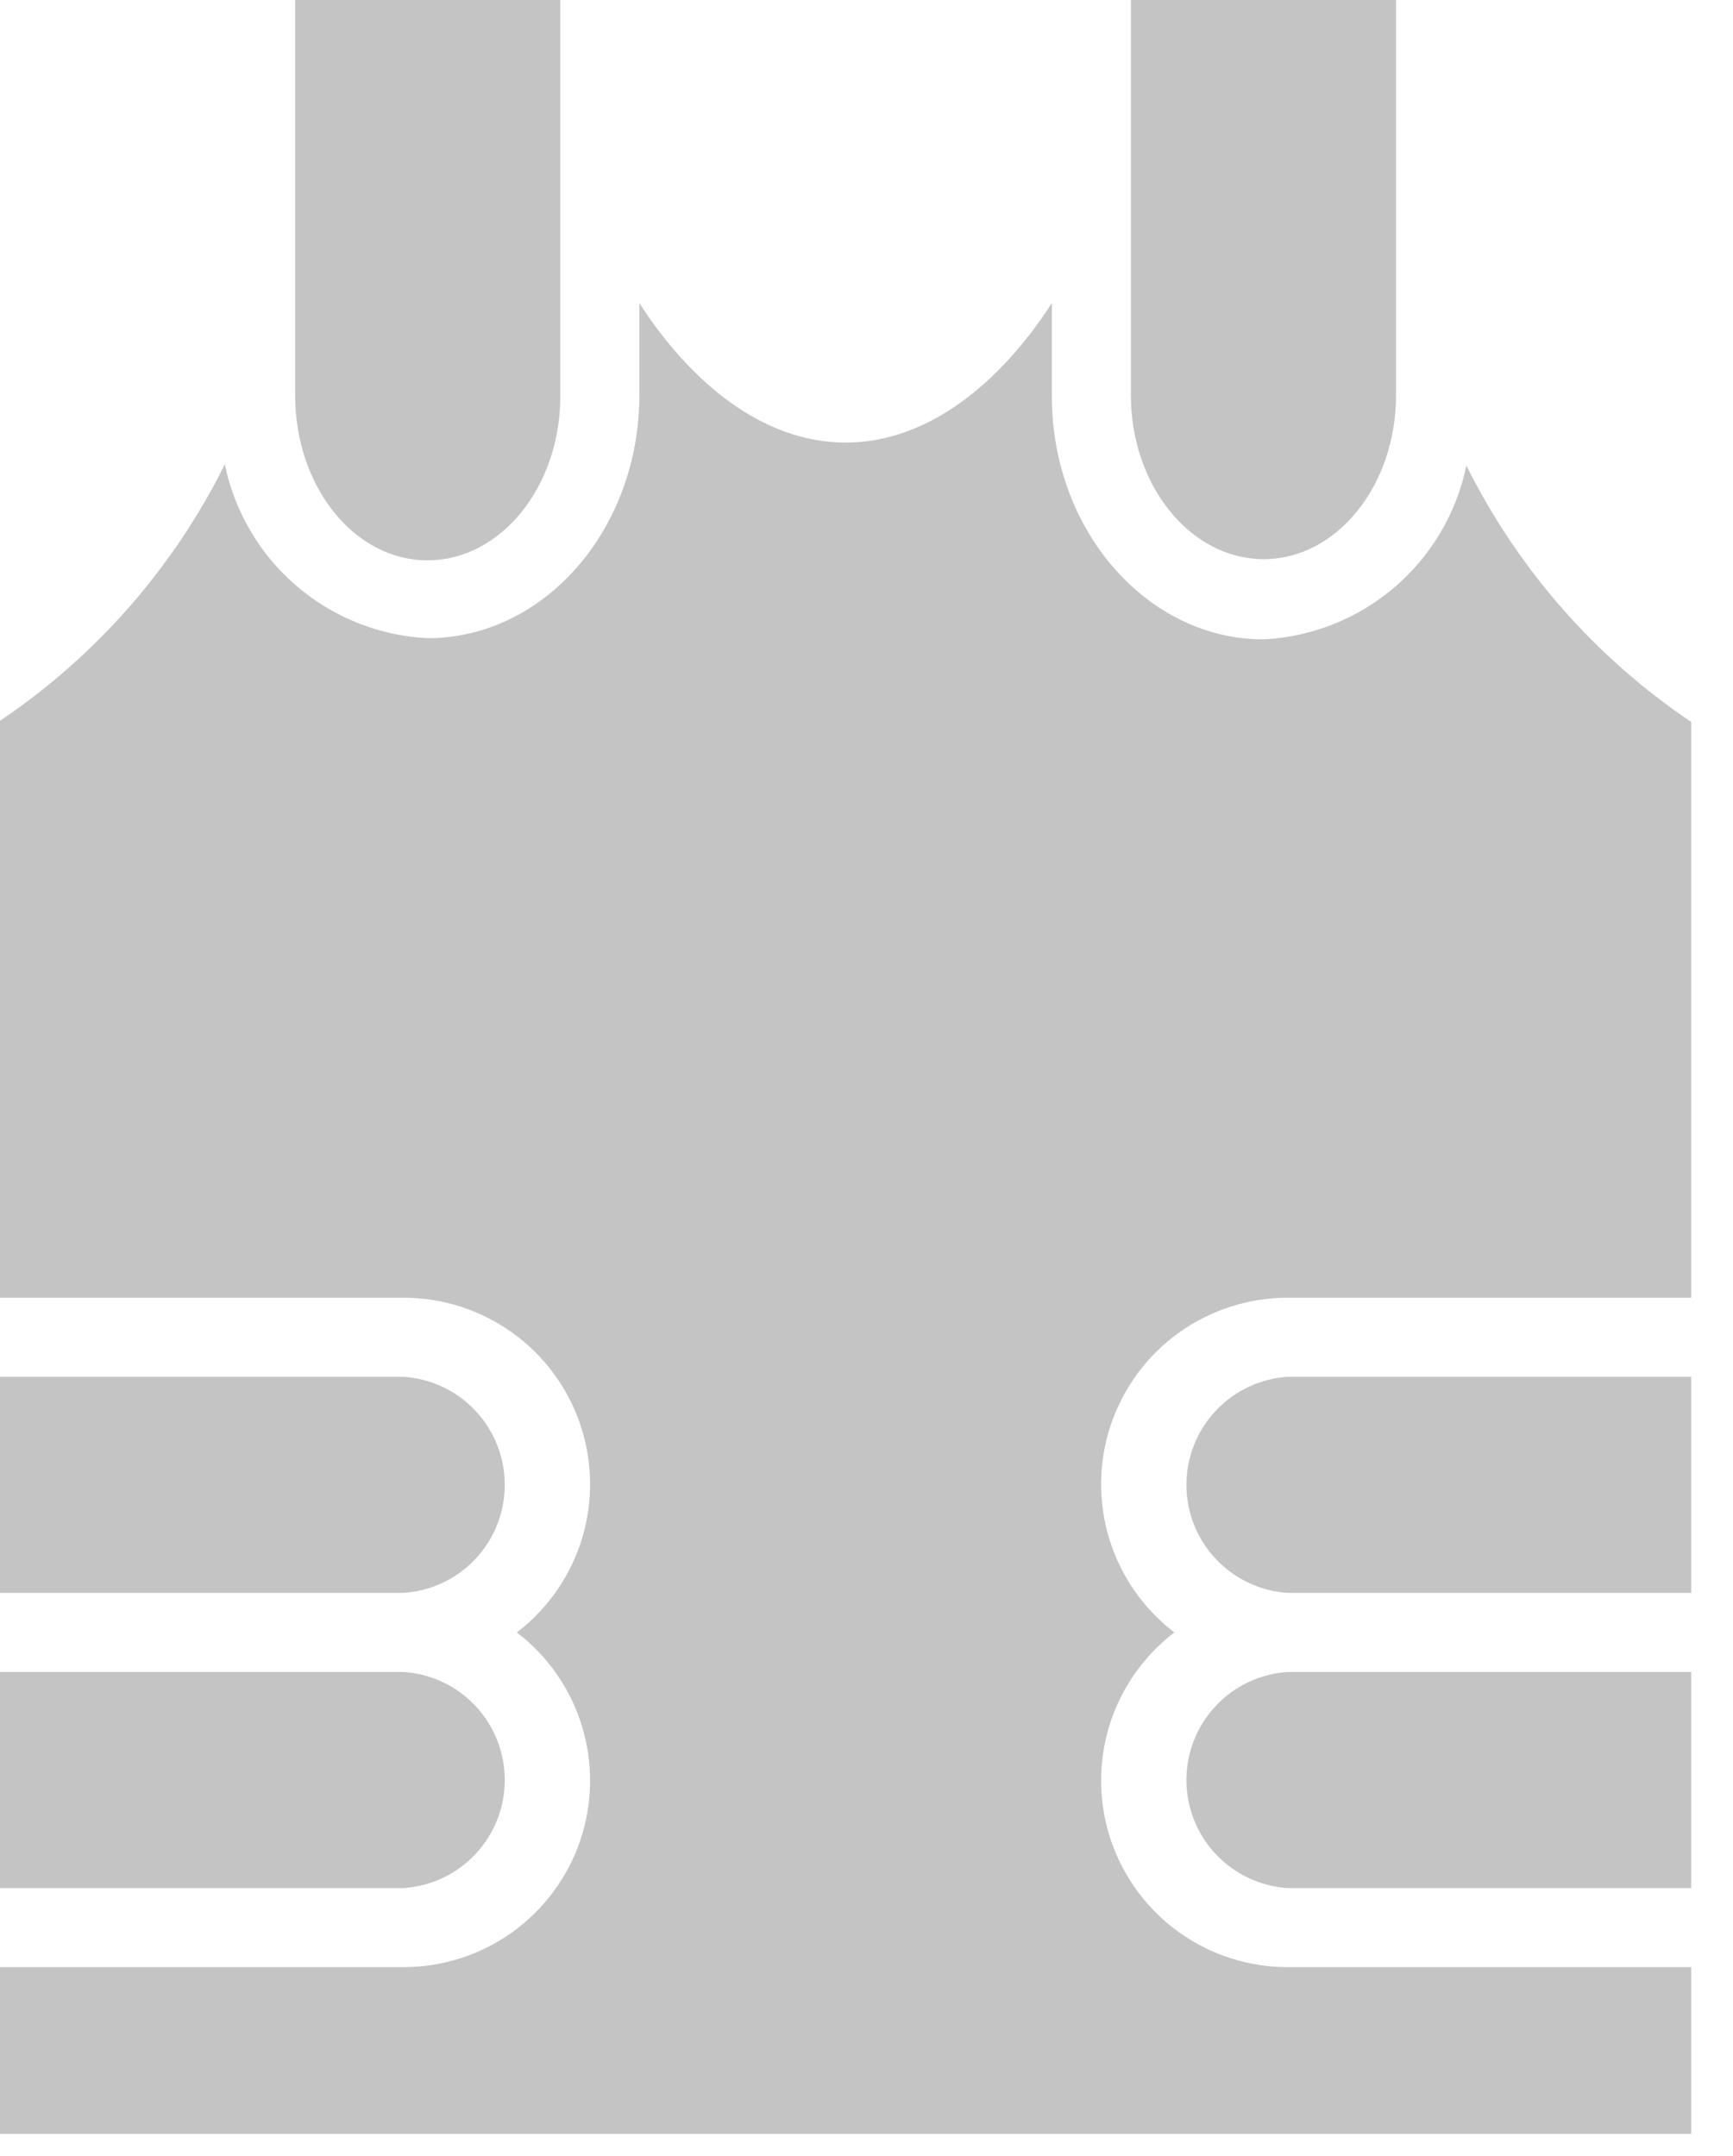 <svg width="41" height="51" viewBox="0 0 41 51" fill="none" xmlns="http://www.w3.org/2000/svg">
<path d="M0 44.666H9.535C10.187 44.627 10.799 44.341 11.246 43.865C11.693 43.39 11.942 42.762 11.942 42.11C11.942 41.457 11.693 40.829 11.246 40.354C10.799 39.879 10.187 39.592 9.535 39.553H0V44.666Z" fill="#C4C4C4"/>
<path d="M10.115 13.256C11.844 13.256 13.256 11.517 13.256 9.376V0H6.983V9.348C6.983 11.517 8.385 13.256 10.115 13.256Z" fill="#C4C4C4"/>
<path d="M9.535 32.57H0V37.683H9.535C10.187 37.644 10.799 37.357 11.246 36.882C11.693 36.407 11.942 35.779 11.942 35.127C11.942 34.474 11.693 33.846 11.246 33.371C10.799 32.896 10.187 32.609 9.535 32.57V32.57Z" fill="#C4C4C4"/>
<path d="M30.476 44.666H40.011V39.553H30.476C29.824 39.592 29.212 39.879 28.765 40.354C28.318 40.829 28.069 41.457 28.069 42.11C28.069 42.762 28.318 43.39 28.765 43.865C29.212 44.341 29.824 44.627 30.476 44.666V44.666Z" fill="#C4C4C4"/>
<path d="M40.011 32.57H30.476C29.824 32.609 29.212 32.896 28.765 33.371C28.318 33.846 28.069 34.474 28.069 35.127C28.069 35.779 28.318 36.407 28.765 36.882C29.212 37.357 29.824 37.644 30.476 37.683H40.011V32.57Z" fill="#C4C4C4"/>
<path d="M29.896 15.126C27.138 15.126 24.885 12.546 24.885 9.376V7.17C23.679 9.04 21.969 10.47 20.006 10.47C18.042 10.47 16.332 9.04 15.126 7.17V9.348C15.126 12.517 12.882 15.098 10.115 15.098C8.973 15.04 7.882 14.605 7.014 13.861C6.146 13.116 5.55 12.104 5.319 10.984C4.102 13.433 2.269 15.524 0 17.051V30.7H9.535C10.459 30.697 11.36 30.985 12.112 31.521C12.864 32.058 13.428 32.817 13.726 33.692C14.023 34.566 14.038 35.512 13.77 36.396C13.501 37.28 12.962 38.057 12.228 38.618C12.962 39.179 13.501 39.956 13.77 40.84C14.038 41.724 14.023 42.67 13.726 43.544C13.428 44.419 12.864 45.178 12.112 45.715C11.36 46.252 10.459 46.539 9.535 46.536H0V50.481H40.011V46.536H30.476C29.552 46.539 28.651 46.252 27.899 45.715C27.147 45.178 26.583 44.419 26.285 43.544C25.988 42.67 25.973 41.724 26.241 40.84C26.51 39.956 27.049 39.179 27.783 38.618C27.049 38.057 26.51 37.28 26.241 36.396C25.973 35.512 25.988 34.566 26.285 33.692C26.583 32.817 27.147 32.058 27.899 31.521C28.651 30.985 29.552 30.697 30.476 30.7H40.011V17.079C37.742 15.552 35.91 13.461 34.692 11.012C34.461 12.132 33.865 13.144 32.997 13.889C32.129 14.633 31.038 15.068 29.896 15.126V15.126Z" fill="#C4C4C4"/>
<path d="M26.755 1.393V9.348C26.755 11.489 28.167 13.228 29.896 13.228C31.625 13.228 33.028 11.489 33.028 9.348V0H26.755V1.393Z" fill="#C4C4C4"/>
</svg>
